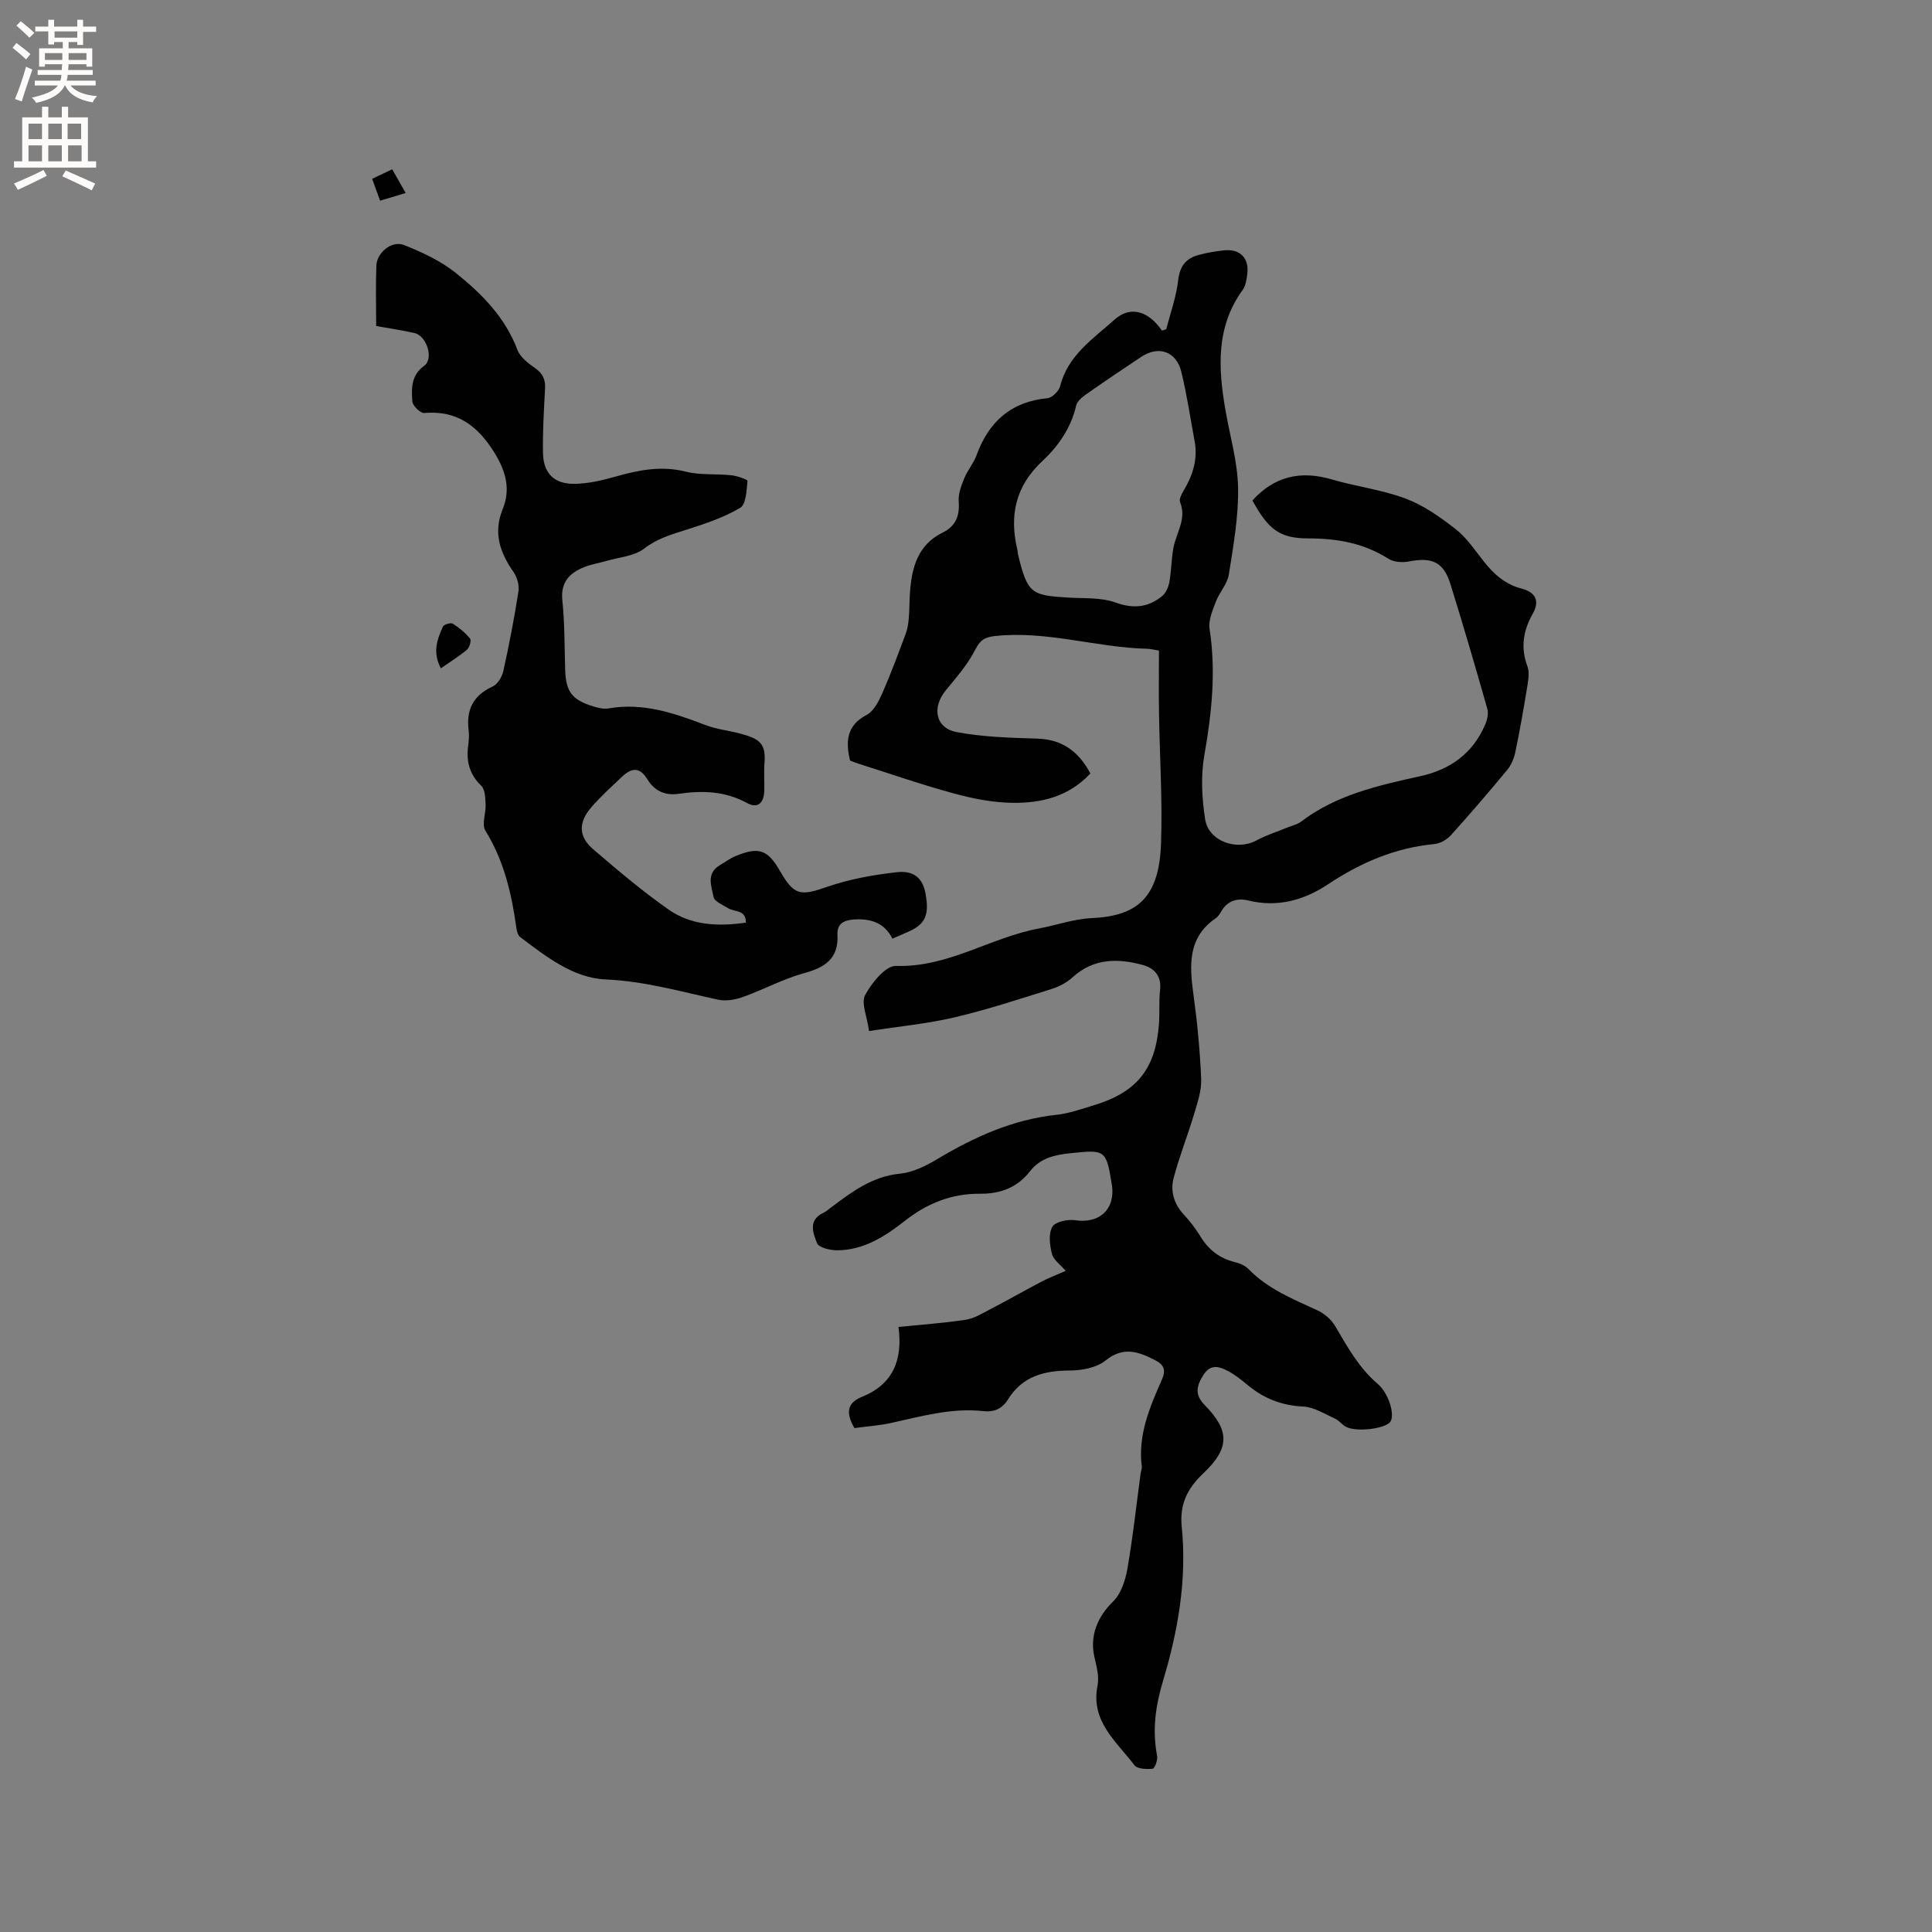 <svg enable-background="new 0 0 400 400" viewBox="0 0 400 400" xmlns="http://www.w3.org/2000/svg"><rect x="0" y="0" width="400" height="400" fill="#808080" stroke="none"/><g fill="#010102"><path d="m176.9 295.67c-1.79-3.06-1.58-5.21 1.54-6.46 6.45-2.59 8.5-7.66 7.58-14.48 4.93-.5 9.46-.81 13.93-1.49 1.75-.27 3.41-1.31 5.03-2.15 3.63-1.89 7.18-3.92 10.81-5.82 1.49-.78 3.07-1.37 4.85-2.15-1.1-1.29-2.52-2.26-2.84-3.51-.47-1.8-.75-4.14.06-5.6.59-1.05 3.18-1.61 4.72-1.38 4.95.76 8.28-2.14 7.66-7.11-.03-.21-.08-.42-.11-.63-1.1-6.91-1.48-6.85-8.41-6.14-3.48.36-6.36 1.03-8.5 3.78-2.62 3.38-6.17 4.65-10.26 4.62-5.95-.05-10.98 1.96-15.68 5.66-4.05 3.19-8.55 6.07-14.04 6.05-1.43-.01-3.73-.57-4.09-1.49-.8-2.04-1.9-4.75 1.29-6.25.57-.27 1.05-.71 1.56-1.09 4.32-3.22 8.53-6.46 14.3-7.03 2.63-.26 5.32-1.56 7.65-2.96 7.71-4.62 15.7-8.26 24.78-9.23 2.6-.28 5.15-1.2 7.68-1.96 8.95-2.68 12.86-7.54 13.54-16.87.17-2.32-.03-4.68.23-6.99.33-2.89-1.15-4.54-3.57-5.2-5.17-1.4-10.17-1.43-14.52 2.53-1.21 1.1-2.8 1.95-4.37 2.44-6.66 2.08-13.3 4.28-20.08 5.87-5.72 1.34-11.62 1.89-17.71 2.84-.41-3.02-1.69-5.82-.81-7.46 1.35-2.53 4.25-6.1 6.38-6.03 10.76.36 19.57-5.88 29.59-7.75 3.63-.68 7.22-1.97 10.87-2.14 9.47-.42 14.04-4.2 14.42-15.48.31-8.98-.28-18-.42-27-.07-4.23-.01-8.45-.01-12.91-.88-.14-1.67-.36-2.47-.38-10.53-.26-20.77-3.79-31.45-2.64-2.19.24-3.1.85-4.13 2.86-1.55 3.04-3.89 5.71-6.08 8.38-2.92 3.56-2.16 7.82 2.25 8.65 5.44 1.03 11.08 1.18 16.65 1.35 5.3.15 8.65 2.75 11.03 7.22-4.46 4.79-10.13 6.14-16.03 6.08-4.06-.04-8.2-.85-12.15-1.92-6.71-1.82-13.3-4.11-19.93-6.22-.6-.19-1.17-.44-1.65-.62-.94-3.99-.72-7.26 3.44-9.45 1.48-.78 2.51-2.82 3.25-4.5 1.78-4.05 3.31-8.22 4.86-12.36.36-.97.52-2.05.61-3.09.15-1.79.12-3.6.25-5.4.37-5.15 1.6-9.85 6.76-12.39 2.72-1.34 3.56-3.48 3.33-6.47-.12-1.57.54-3.27 1.16-4.79.67-1.66 1.92-3.09 2.53-4.76 2.53-6.94 7.13-11.09 14.7-11.81.97-.09 2.36-1.49 2.62-2.51 1.6-6.39 6.86-9.82 11.25-13.75 3.37-3.02 7.1-1.69 9.81 2.26.3-.09.6-.18.9-.27.86-3.39 2.08-6.73 2.47-10.17.33-2.91 1.62-4.51 4.21-5.21 1.73-.47 3.52-.77 5.3-.96 3.29-.35 5.22 1.62 4.8 4.89-.14 1.14-.32 2.43-.96 3.31-5.54 7.64-5.07 16.1-3.59 24.73.92 5.4 2.54 10.79 2.64 16.2.11 5.98-.97 12.02-1.91 17.98-.31 1.98-1.97 3.7-2.7 5.66-.68 1.79-1.56 3.83-1.29 5.6 1.36 8.84.45 17.47-1.09 26.2-.75 4.26-.5 8.86.16 13.17.7 4.6 6.52 6.66 10.64 4.43 2-1.08 4.22-1.78 6.33-2.65.98-.4 2.09-.63 2.91-1.25 7.32-5.56 16.03-7.49 24.71-9.41 6.25-1.38 10.8-4.72 13.37-10.6.44-1 .76-2.32.48-3.31-2.45-8.64-4.97-17.26-7.64-25.84-1.42-4.58-3.81-5.64-8.62-4.69-1.35.26-3.14.13-4.25-.58-5.11-3.25-10.62-4.2-16.6-4.2-5.96 0-8.28-1.93-11.53-7.85 4.52-5 9.95-6.26 16.4-4.37 5.07 1.49 10.42 2.13 15.33 3.98 3.73 1.4 7.18 3.84 10.36 6.33 2.29 1.79 3.99 4.38 5.83 6.7 2.09 2.64 4.44 4.74 7.83 5.61 2.78.72 3.84 2.45 2.28 5.21-1.96 3.46-2.55 7-1.09 10.89.48 1.27.16 2.93-.07 4.37-.73 4.49-1.52 8.98-2.45 13.44-.27 1.28-.85 2.64-1.68 3.64-3.79 4.57-7.65 9.08-11.63 13.49-.83.92-2.22 1.73-3.42 1.84-8.11.77-15.28 3.84-22 8.31-5.02 3.33-10.48 4.87-16.59 3.37-2.12-.52-4.22-.01-5.49 2.17-.32.54-.68 1.15-1.18 1.49-5.89 4.04-5.46 9.81-4.63 15.88.79 5.77 1.35 11.59 1.59 17.41.1 2.4-.76 4.89-1.46 7.26-1.32 4.43-3.05 8.75-4.23 13.21-.73 2.75.04 5.41 2.1 7.62 1.29 1.39 2.47 2.93 3.46 4.55 1.69 2.77 3.99 4.53 7.15 5.3.99.24 2.09.71 2.78 1.43 4.04 4.15 9.25 6.22 14.34 8.58 1.41.65 2.82 1.89 3.6 3.22 2.53 4.29 4.89 8.62 8.78 11.94 2.4 2.04 3.66 6.62 2.6 7.93-1.14 1.4-6.93 2.11-9.1 1.01-.83-.42-1.43-1.32-2.27-1.7-2.17-.98-4.38-2.41-6.63-2.52-4.36-.21-8.02-1.61-11.32-4.31-1.31-1.07-2.63-2.17-4.11-2.97-1.8-.97-3.7-1.68-5.22.73-1.39 2.19-1.9 4.05.23 6.21 5.21 5.29 5.28 8.94-.26 14.17-3.36 3.17-4.93 6.47-4.46 11.11 1.09 10.81-.76 21.46-3.83 31.68-1.62 5.39-2.3 10.34-1.27 15.73.16.84-.51 2.6-.93 2.64-1.26.12-3.17.06-3.77-.73-3.71-4.92-9.13-9.07-7.63-16.53.37-1.85-.22-3.97-.66-5.9-1-4.41.68-8.36 3.87-11.46 1.62-1.58 2.52-4.31 2.94-6.66 1.15-6.55 1.86-13.17 2.75-19.76.07-.52.31-1.06.25-1.56-.82-6.52 1.66-12.28 4.18-18 .9-2.04.34-3.1-1.47-4.02-3.43-1.75-6.53-2.87-10.21.1-1.85 1.49-4.89 2.06-7.39 2.07-5.33.02-9.84 1.19-12.81 5.99-1.17 1.89-2.81 2.67-5.07 2.42-6.56-.73-12.81 1.06-19.12 2.45-2.49.54-5.04.71-7.6 1.06zm70.53-203.8c-.93-4.97-1.66-9.99-2.85-14.89-1.02-4.22-4.72-5.48-8.26-3.12-3.87 2.58-7.74 5.17-11.55 7.85-.81.57-1.77 1.42-1.97 2.3-1.07 4.64-3.72 8.4-7.02 11.48-5.57 5.2-6.83 11.28-5.14 18.35.07.31.05.64.13.94 1.96 8.19 2.8 8.49 10.53 8.95 3.23.19 6.68-.06 9.63 1.01 3.73 1.35 6.79 1.03 9.68-1.33.79-.64 1.31-1.88 1.5-2.93.42-2.34.4-4.76.84-7.09.59-3.12 2.79-5.97 1.37-9.45-.24-.59.31-1.64.72-2.33 1.8-3.01 2.87-6.12 2.39-9.74z"/><path d="m77.88 67.5c0-4.46-.11-8.48.04-12.49.1-2.72 3.21-5.28 5.72-4.28 3.77 1.49 7.61 3.28 10.74 5.79 5.37 4.3 10.22 9.18 12.75 15.93.57 1.51 2.23 2.77 3.65 3.76 1.59 1.11 2.17 2.36 2.07 4.24-.24 4.44-.51 8.9-.43 13.34.07 4.06 2.21 6.37 6.27 6.38 3 .01 6.06-.73 8.98-1.56 4.74-1.34 9.34-2.21 14.32-.96 3.02.76 6.3.41 9.45.75 1.19.13 3.35.89 3.32 1.18-.2 1.94-.28 4.84-1.51 5.56-3.4 2.01-7.27 3.3-11.07 4.51-3.12.99-6.09 1.82-8.83 3.94-2.02 1.56-5.11 1.76-7.74 2.53-1.52.45-3.11.68-4.57 1.26-3.09 1.22-5.01 3.11-4.61 6.94.49 4.73.44 9.52.58 14.29.14 4.58 1.38 6.29 5.82 7.64.99.3 2.13.6 3.11.43 7.11-1.27 13.57.93 20.05 3.41 2.34.9 4.93 1.16 7.37 1.82 3.86 1.05 5.25 1.99 4.92 6.05-.15 1.9.01 3.82-.04 5.72-.06 2.6-1.37 3.78-3.57 2.58-4.56-2.48-9.21-2.63-14.17-1.91-2.54.37-4.86-.38-6.46-2.99-1.56-2.56-3.21-2.52-5.4-.42-2.14 2.05-4.38 4.04-6.29 6.29-2.64 3.1-2.56 6 .45 8.59 5.05 4.33 10.15 8.65 15.59 12.47 4.71 3.31 10.28 3.57 16.03 2.73.06-2.72-2.35-2.17-3.66-2.98-1.1-.69-2.84-1.38-3.02-2.32-.43-2.21-1.59-4.88 1.27-6.57 1.09-.64 2.12-1.43 3.28-1.91 4.82-1.99 6.66-1.33 9.21 3.11 2.94 5.1 4.22 5.17 9.73 3.27 4.62-1.6 9.56-2.49 14.43-3.04 3.63-.41 5.39 1.34 5.95 4.37.83 4.44 0 6.36-3.45 7.91-1.06.48-2.13.93-3.4 1.48-1.64-3.3-4.5-4.19-7.93-3.97-2.05.13-3.56.83-3.44 3.15.25 4.93-2.54 6.77-6.9 7.96-4.35 1.19-8.41 3.41-12.68 4.94-1.58.56-3.5.9-5.09.56-7.73-1.66-15.26-3.85-23.35-4.2-6.69-.29-12.32-4.73-17.67-8.77-.49-.37-.71-1.26-.8-1.95-.98-7.06-2.56-13.88-6.41-20.09-.8-1.29.14-3.59.05-5.41-.07-1.33-.09-3.08-.89-3.86-2.46-2.38-3.15-5.09-2.72-8.31.14-1.05.23-2.13.1-3.17-.54-4.26.93-7.24 4.97-9.09 1.02-.47 1.93-1.97 2.2-3.15 1.21-5.48 2.28-10.99 3.14-16.54.2-1.26-.27-2.92-1.01-3.99-2.83-4.06-4.26-8.13-2.24-13.08 1.67-4.1.64-7.85-1.76-11.7-3.46-5.54-7.71-8.75-14.5-8.16-.79.07-2.4-1.51-2.46-2.4-.19-2.67-.28-5.42 2.46-7.38 2.02-1.45.53-6.2-2.03-6.78-2.66-.6-5.37-.99-7.92-1.45z"/><path d="m91.28 138.36c-1.79-3.31-.75-6.01.41-8.62.2-.45 1.62-.88 2.04-.62 1.33.83 2.6 1.88 3.59 3.09.31.38-.11 1.85-.64 2.3-1.6 1.36-3.41 2.46-5.4 3.85z"/><path d="m83.99 39.96c-1.96.59-3.44 1.03-5.3 1.59-.56-1.55-1.07-2.97-1.64-4.53 1.44-.68 2.66-1.27 4.15-1.97.88 1.56 1.7 3 2.79 4.91z"/></g><path d="m2.6 9.9.8-1c.9.7 1.9 1.4 2.9 2.3l-.9 1.1c-1.1-1-2-1.8-2.8-2.4zm.5 10.6c.9-2.1 1.6-4.3 2.3-6.7.4.2.8.4 1.3.6-.7 2.1-1.5 4.3-2.2 6.6zm.3-15.2.9-.9c1 .8 2 1.6 2.8 2.4l-1 1c-.9-.9-1.8-1.7-2.7-2.5zm12.6-1.2h1.2v1.4h2.7v1.1h-2.7v2.7h-1.2v-.6h-1.8v1.3h4.9v3.8h-1.2v-.5h-3.7c0 .4-.1.9-.1 1.2h5.1v1h-5.2c0 .5-.1.9-.2 1.2h6v1h-5.2c1.1 1.3 2.9 2 5.5 2.2-.4.4-.7.8-.9 1.3-2.9-.5-4.8-1.6-5.7-3.5h-.1c-.8 1.7-2.7 2.9-5.9 3.6-.2-.4-.6-.8-.9-1.1 2.8-.6 4.6-1.4 5.4-2.5h-4.8v-1h5.3c.1-.3.2-.7.2-1.2h-4.9v-1h5c0-.4 0-.8.1-1.2h-3.6v.5h-1.2v-3.8h4.9v-1.3h-1.8v.5h-1.2v-2.7h-2.7v-1h2.7v-1.4h1.2v1.4h4.8zm-6.7 8.3h3.6c0-.4 0-.9 0-1.4h-3.6zm1.9-4.6h4.8v-1.3h-4.7v1.3zm6.7 3.2h-3.7v1.4h3.7z" fill="#fcfbfa"/><path d="m8.7 22.1h1.3v2.2h2.8v-2.2h1.3v2.2h4.1v9.1h1.7v1.3h-17v-1.3h1.7v-9.1h4.1zm.3 13.1.7 1.2c-1.8.9-3.8 1.9-6 2.9-.2-.4-.5-.8-.8-1.3 2.3-1 4.4-1.9 6.1-2.8zm-3.1-6.4h2.8v-3.2h-2.8zm0 4.6h2.8v-3.3h-2.8zm4.1-4.6h2.8v-3.2h-2.8zm0 4.6h2.8v-3.3h-2.8zm3.6 1.9c2.1.9 4.1 1.8 6.1 2.7l-.7 1.4c-2.2-1.1-4.2-2-6.1-2.9zm3.2-9.7h-2.8v3.2h2.8zm-2.7 7.8h2.8v-3.3h-2.8z" fill="#fcfbfa"/></svg>